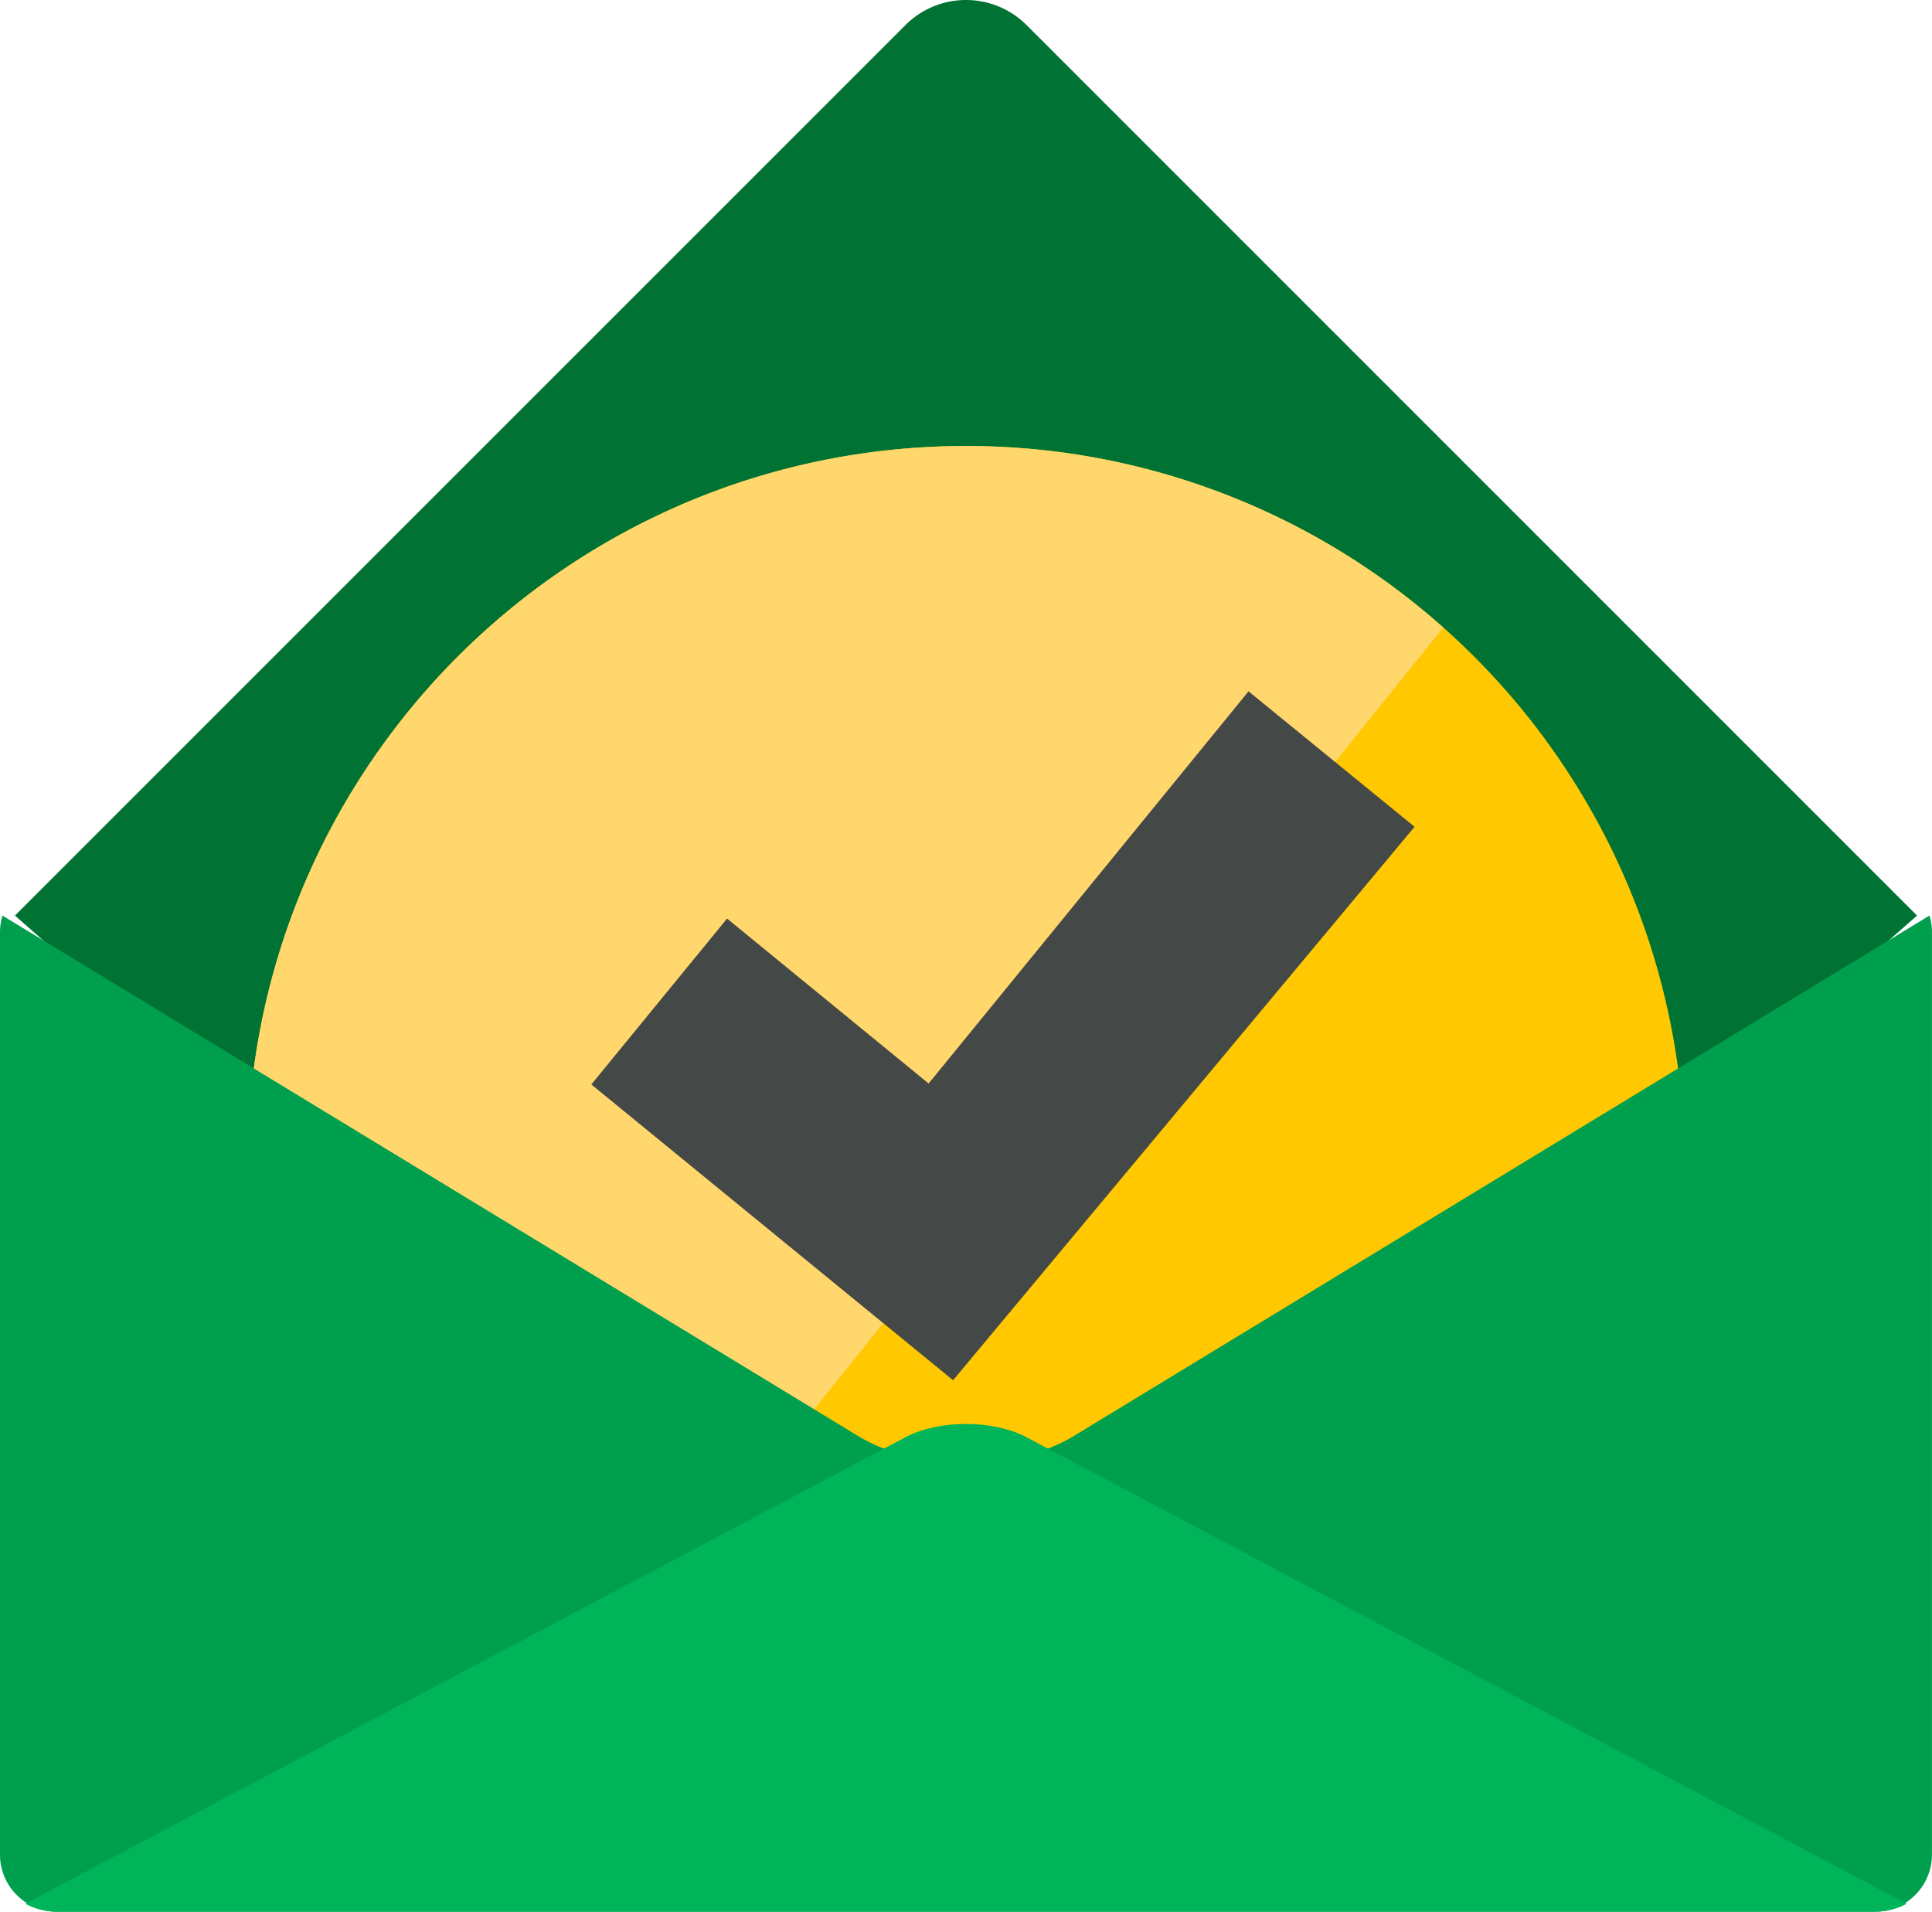 <svg xmlns="http://www.w3.org/2000/svg" width="47.639" height="47.137" viewBox="0 0 47.639 47.137"><path fill="#007334" d="M47.27 22.575L25.313.618a2.112 2.112 0 0 0-2.986 0L.368 22.575l23.45 20.57 23.453-20.57z"/><circle fill="#FFC800" cx="23.819" cy="28.715" r="17.718"/><path fill="#FFD76C" d="M13.398 43.04l22.19-27.565a17.652 17.652 0 0 0-11.77-4.478c-9.785 0-17.718 7.934-17.718 17.72.002 5.887 2.877 11.1 7.298 14.323z"/><path fill="#009F4D" d="M26.485 35.403c-1.473.896-3.86.896-5.333 0L.062 22.576a1.4 1.4 0 0 0-.062.39V45.73c0 .776.63 1.407 1.408 1.407H46.23a1.41 1.41 0 0 0 1.408-1.408V22.965c0-.136-.025-.265-.062-.39l-21.09 12.827z"/><path fill="#00B459" d="M.624 46.94c.225.123.494.196.784.196h44.82c.293 0 .563-.073.786-.196L25.312 35.438c-.825-.437-2.162-.437-2.987 0L.625 46.94z"/><path fill="#444846" d="M34.88 20.386l-4.094-3.34-7.888 9.67-4.97-4.067-3.347 4.09 8.92 7.293z"/></svg>